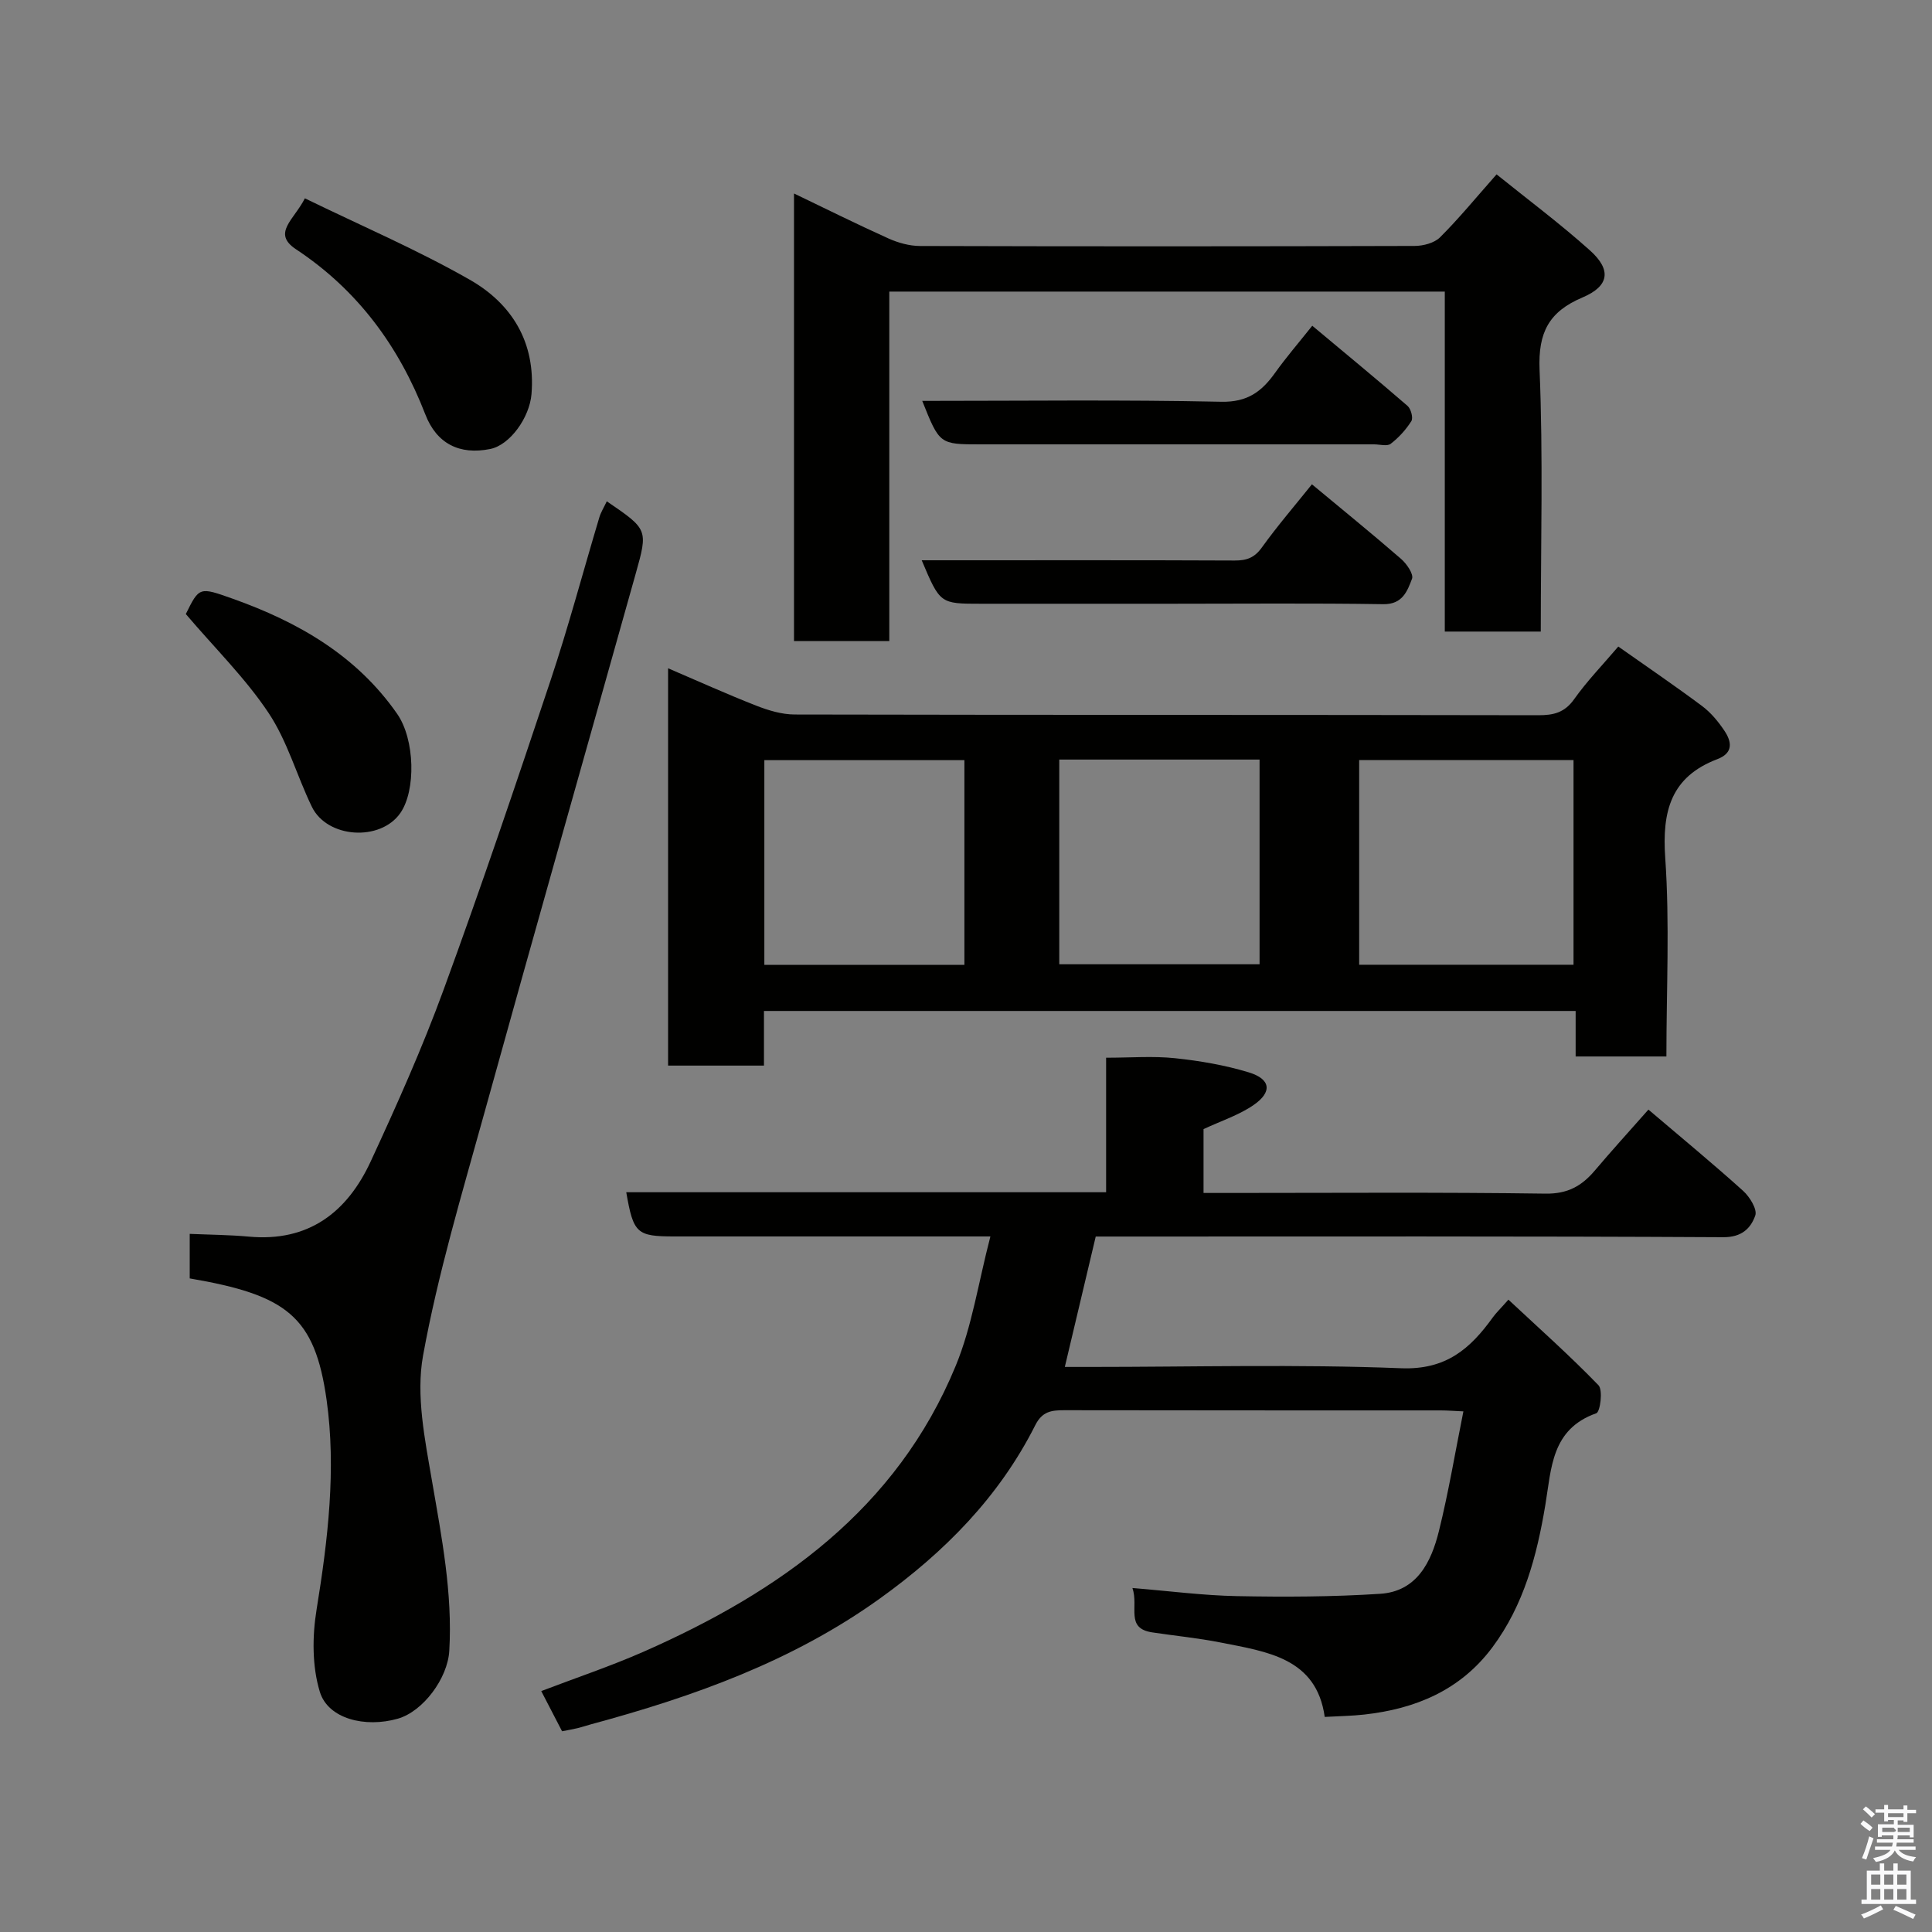 <svg enable-background="new 0 0 400 400" viewBox="0 0 400 400" xmlns="http://www.w3.org/2000/svg"><rect x="0" y="0" width="400" height="400" fill="#808080" stroke="none"/><path d="m385.2 377.6.6-.7c.6.4 1.3.9 1.9 1.5l-.6.7c-.8-.5-1.4-1-1.9-1.5zm.3 7.1c.6-1.4 1.1-2.9 1.5-4.5.3.1.6.3.9.4-.5 1.4-1 2.9-1.5 4.4zm.2-10.1.6-.6c.7.5 1.3 1.1 1.9 1.6l-.7.7c-.6-.6-1.2-1.2-1.8-1.7zm8.4-.8h.8v.9h1.8v.7h-1.8v1.8h-.8v-.3h-1.2v.9h3.3v2.6h-.8v-.4h-2.5c0 .3 0 .6-.1.8h3.4v.7h-3.5c0 .3-.1.6-.1.8h4v.7h-3.5c.7.9 1.9 1.3 3.6 1.5-.2.2-.4.5-.6.9-1.9-.3-3.2-1.1-3.8-2.3-.5 1.1-1.8 2-3.9 2.4-.2-.3-.4-.5-.6-.8 1.9-.4 3.1-.9 3.6-1.7h-3.2v-.7h3.5c.1-.2.1-.5.2-.8h-3.3v-.7h3.4c0-.2 0-.5 0-.8h-2.4v.3h-.8v-2.6h3.3v-.9h-1.2v.3h-.8v-1.8h-1.8v-.7h1.8v-.9h.8v.9h3.2zm-4.4 5.5h2.4c1-.3 0-.6 0-.9h-2.4zm1.2-3.1h3.2v-.8h-3.2zm4.4 2.2h-2.4v.9h2.5v-.9z" fill="#fafafb"/><path d="m389.2 385.8h.9v1.5h1.9v-1.5h.9v1.5h2.7v6h1.1v.9h-11.3v-.9h1.1v-6h2.7zm.2 8.7.5.8c-1.2.6-2.5 1.3-4 1.9-.2-.3-.3-.6-.6-.8 1.6-.6 3-1.3 4.1-1.9zm-2-4.3h1.9v-2.1h-1.9zm0 3.1h1.9v-2.2h-1.9zm2.7-3.1h1.9v-2.1h-1.9zm0 3.1h1.9v-2.2h-1.9zm2.4 1.3c1.4.6 2.7 1.2 4.1 1.8l-.5.9c-1.5-.7-2.8-1.4-4.1-1.9zm2.2-6.5h-1.9v2.1h1.9zm-1.9 5.2h1.9v-2.2h-1.9z" fill="#fafafb"/><g fill="#010100"><path d="m341.29 229.73c6.92 5.89 13.39 11.22 19.61 16.83 1.36 1.23 2.96 3.82 2.51 5.1-.93 2.63-2.77 4.51-6.62 4.49-41.49-.23-82.98-.14-124.47-.14-1.83 0-3.65 0-5.46 0-2.12 8.95-4.2 17.73-6.4 27h5.13c21.5 0 43.01-.58 64.48.27 9.32.37 14.33-4.04 19.01-10.54.67-.93 1.52-1.73 3.22-3.66 6.34 5.92 12.73 11.6 18.65 17.72.95.98.36 5.52-.45 5.8-9.33 3.29-9.28 11.37-10.56 19.02-1.75 10.48-4.44 20.69-10.95 29.43-6.62 8.88-15.89 12.75-26.54 13.93-2.57.29-5.17.32-8.18.49-1.71-12.24-11.97-13.5-21.63-15.42-4.64-.92-9.38-1.37-14.07-2.08-5.64-.84-2.77-5.26-4.11-9.19 7.71.63 14.66 1.55 21.63 1.68 9.88.19 19.8.16 29.66-.48 7.61-.49 10.58-6.59 12.16-12.98 2-8.06 3.36-16.29 5.07-24.79-1.86-.08-3.29-.2-4.72-.2-25.99-.01-51.99.01-77.98-.04-2.62 0-4.51.26-5.94 3.1-7.48 14.86-18.82 26.31-32.23 35.93-18.05 12.95-38.51 20.26-59.68 25.98-.93.25-1.85.57-2.78.8-.95.23-1.92.39-3.28.66-1.27-2.44-2.67-5.15-4.31-8.32 7.14-2.73 14.32-5.13 21.21-8.16 28.2-12.43 52.39-29.52 64.61-59.2 3.36-8.16 4.67-17.17 7.17-26.77-2.93 0-4.68 0-6.42 0-19.66 0-39.33 0-58.99 0-7.82 0-8.5-.61-9.98-9.15h99.35c0-9.76 0-19.19 0-27.85 5.08 0 9.71-.38 14.25.1 5.15.54 10.34 1.43 15.28 2.93 4.57 1.39 4.92 4.07.98 6.78-3.03 2.08-6.68 3.26-10.34 4.97v13.22h5.34c21.83 0 43.66-.17 65.49.14 4.57.06 7.47-1.59 10.17-4.77 3.51-4.15 7.18-8.18 11.11-12.63z"/><path d="m335.05 133.86c5.93 4.18 11.72 8.12 17.34 12.31 1.81 1.35 3.34 3.2 4.61 5.09 1.55 2.3 1.92 4.64-1.46 5.92-9.6 3.66-11.45 10.76-10.77 20.45.94 13.56.24 27.23.24 41.1-6.37 0-12.31 0-18.79 0 0-3 0-6.06 0-9.42-56.25 0-111.97 0-168.05 0v11.31c-6.74 0-13.13 0-19.85 0 0-27.2 0-54.45 0-82.26 6.1 2.61 12.11 5.33 18.23 7.73 2.52.99 5.3 1.83 7.97 1.84 51.32.11 102.64.05 153.96.15 3.19.01 5.45-.54 7.43-3.32 2.65-3.74 5.87-7.06 9.14-10.9zm-9.27 23.5c-15.11 0-29.82 0-44.38 0v42.38h44.38c0-14.19 0-28.11 0-42.38zm-126.11 42.4c0-14.38 0-28.41 0-42.38-14.04 0-27.75 0-41.42 0v42.38zm61.11-42.5c-14.16 0-27.75 0-41.47 0v42.38h41.47c0-14.26 0-28.18 0-42.38z"/><path d="m125.63 103.79c8.51 5.81 8.56 5.82 5.99 14.97-10.45 37.26-21.04 74.49-31.37 111.78-4.6 16.61-9.59 33.2-12.66 50.11-1.5 8.27.38 17.37 1.84 25.9 2.01 11.69 4.29 23.28 3.59 35.23-.33 5.69-5.41 12.56-10.67 14.06-6.74 1.92-14.42.04-16.13-5.56-1.61-5.27-1.58-11.48-.68-17.01 2.35-14.45 4.09-29.12 2.08-43.42-2.44-17.37-8.29-21.73-28.34-25.17 0-3.04 0-6.13 0-9.22 4.17.18 8.23.2 12.25.57 12.37 1.14 20.36-5.06 25.23-15.59 5.4-11.67 10.67-23.46 15.08-35.52 7.77-21.23 15.02-42.67 22.17-64.12 3.7-11.1 6.7-22.42 10.06-33.63.31-1.08.93-2.05 1.56-3.38z"/><path d="m319 130.76c-6.99 0-13.25 0-19.87 0 0-23.5 0-46.76 0-70.39-38.39 0-76.43 0-115.01 0v72.35c-6.79 0-13.06 0-19.73 0 0-30.6 0-61.3 0-92.66 6.59 3.16 12.99 6.35 19.51 9.29 2.02.91 4.36 1.57 6.55 1.58 34.15.1 68.29.09 102.44-.01 1.78-.01 4.06-.6 5.25-1.78 3.95-3.94 7.5-8.28 11.71-13.04 6.38 5.15 13.12 10.17 19.35 15.76 4.49 4.03 3.98 7.38-1.57 9.73-6.94 2.94-9.19 7.23-8.88 14.94.75 17.93.25 35.91.25 54.23z"/><path d="m63.12 41.06c11.57 5.64 23.22 10.62 34.15 16.86 8.7 4.97 13.65 12.95 12.77 23.68-.4 4.83-4.43 10.53-8.55 11.36-6.36 1.28-11.09-1.1-13.43-7.16-5.47-14.12-14.01-25.75-26.79-34.2-5.02-3.33-.38-6.09 1.85-10.54z"/><path d="m271.62 100.27c6.14 5.11 12.38 10.17 18.44 15.43 1.17 1.01 2.66 3.17 2.28 4.14-.97 2.52-1.94 5.31-5.94 5.25-14.63-.23-29.27-.09-43.91-.09-13.14 0-26.28 0-39.42 0-8.44 0-8.44 0-12.24-9h5.4c19.79 0 39.58-.04 59.38.05 2.5.01 4.12-.57 5.65-2.71 3.23-4.49 6.85-8.69 10.36-13.07z"/><path d="m190.94 83c20.95 0 41.43-.26 61.9.18 5.43.12 8.39-2.11 11.16-6 2.28-3.19 4.85-6.17 7.69-9.74 6.77 5.66 13.32 11.05 19.72 16.59.71.61 1.21 2.49.8 3.15-1.12 1.78-2.62 3.43-4.29 4.71-.74.56-2.26.11-3.43.11-27.16 0-54.32 0-81.48 0-8.48 0-8.48 0-12.07-9z"/><path d="m38.47 127.13c2.8-5.65 2.79-5.63 9.72-3.17 13.54 4.82 25.63 11.75 34.04 23.84 3.7 5.32 3.9 15.89.65 20.54-4.13 5.92-15.14 5.24-18.32-1.32-3.11-6.42-5.05-13.56-8.96-19.42-4.77-7.17-11.06-13.34-17.13-20.47z"/></g></svg>